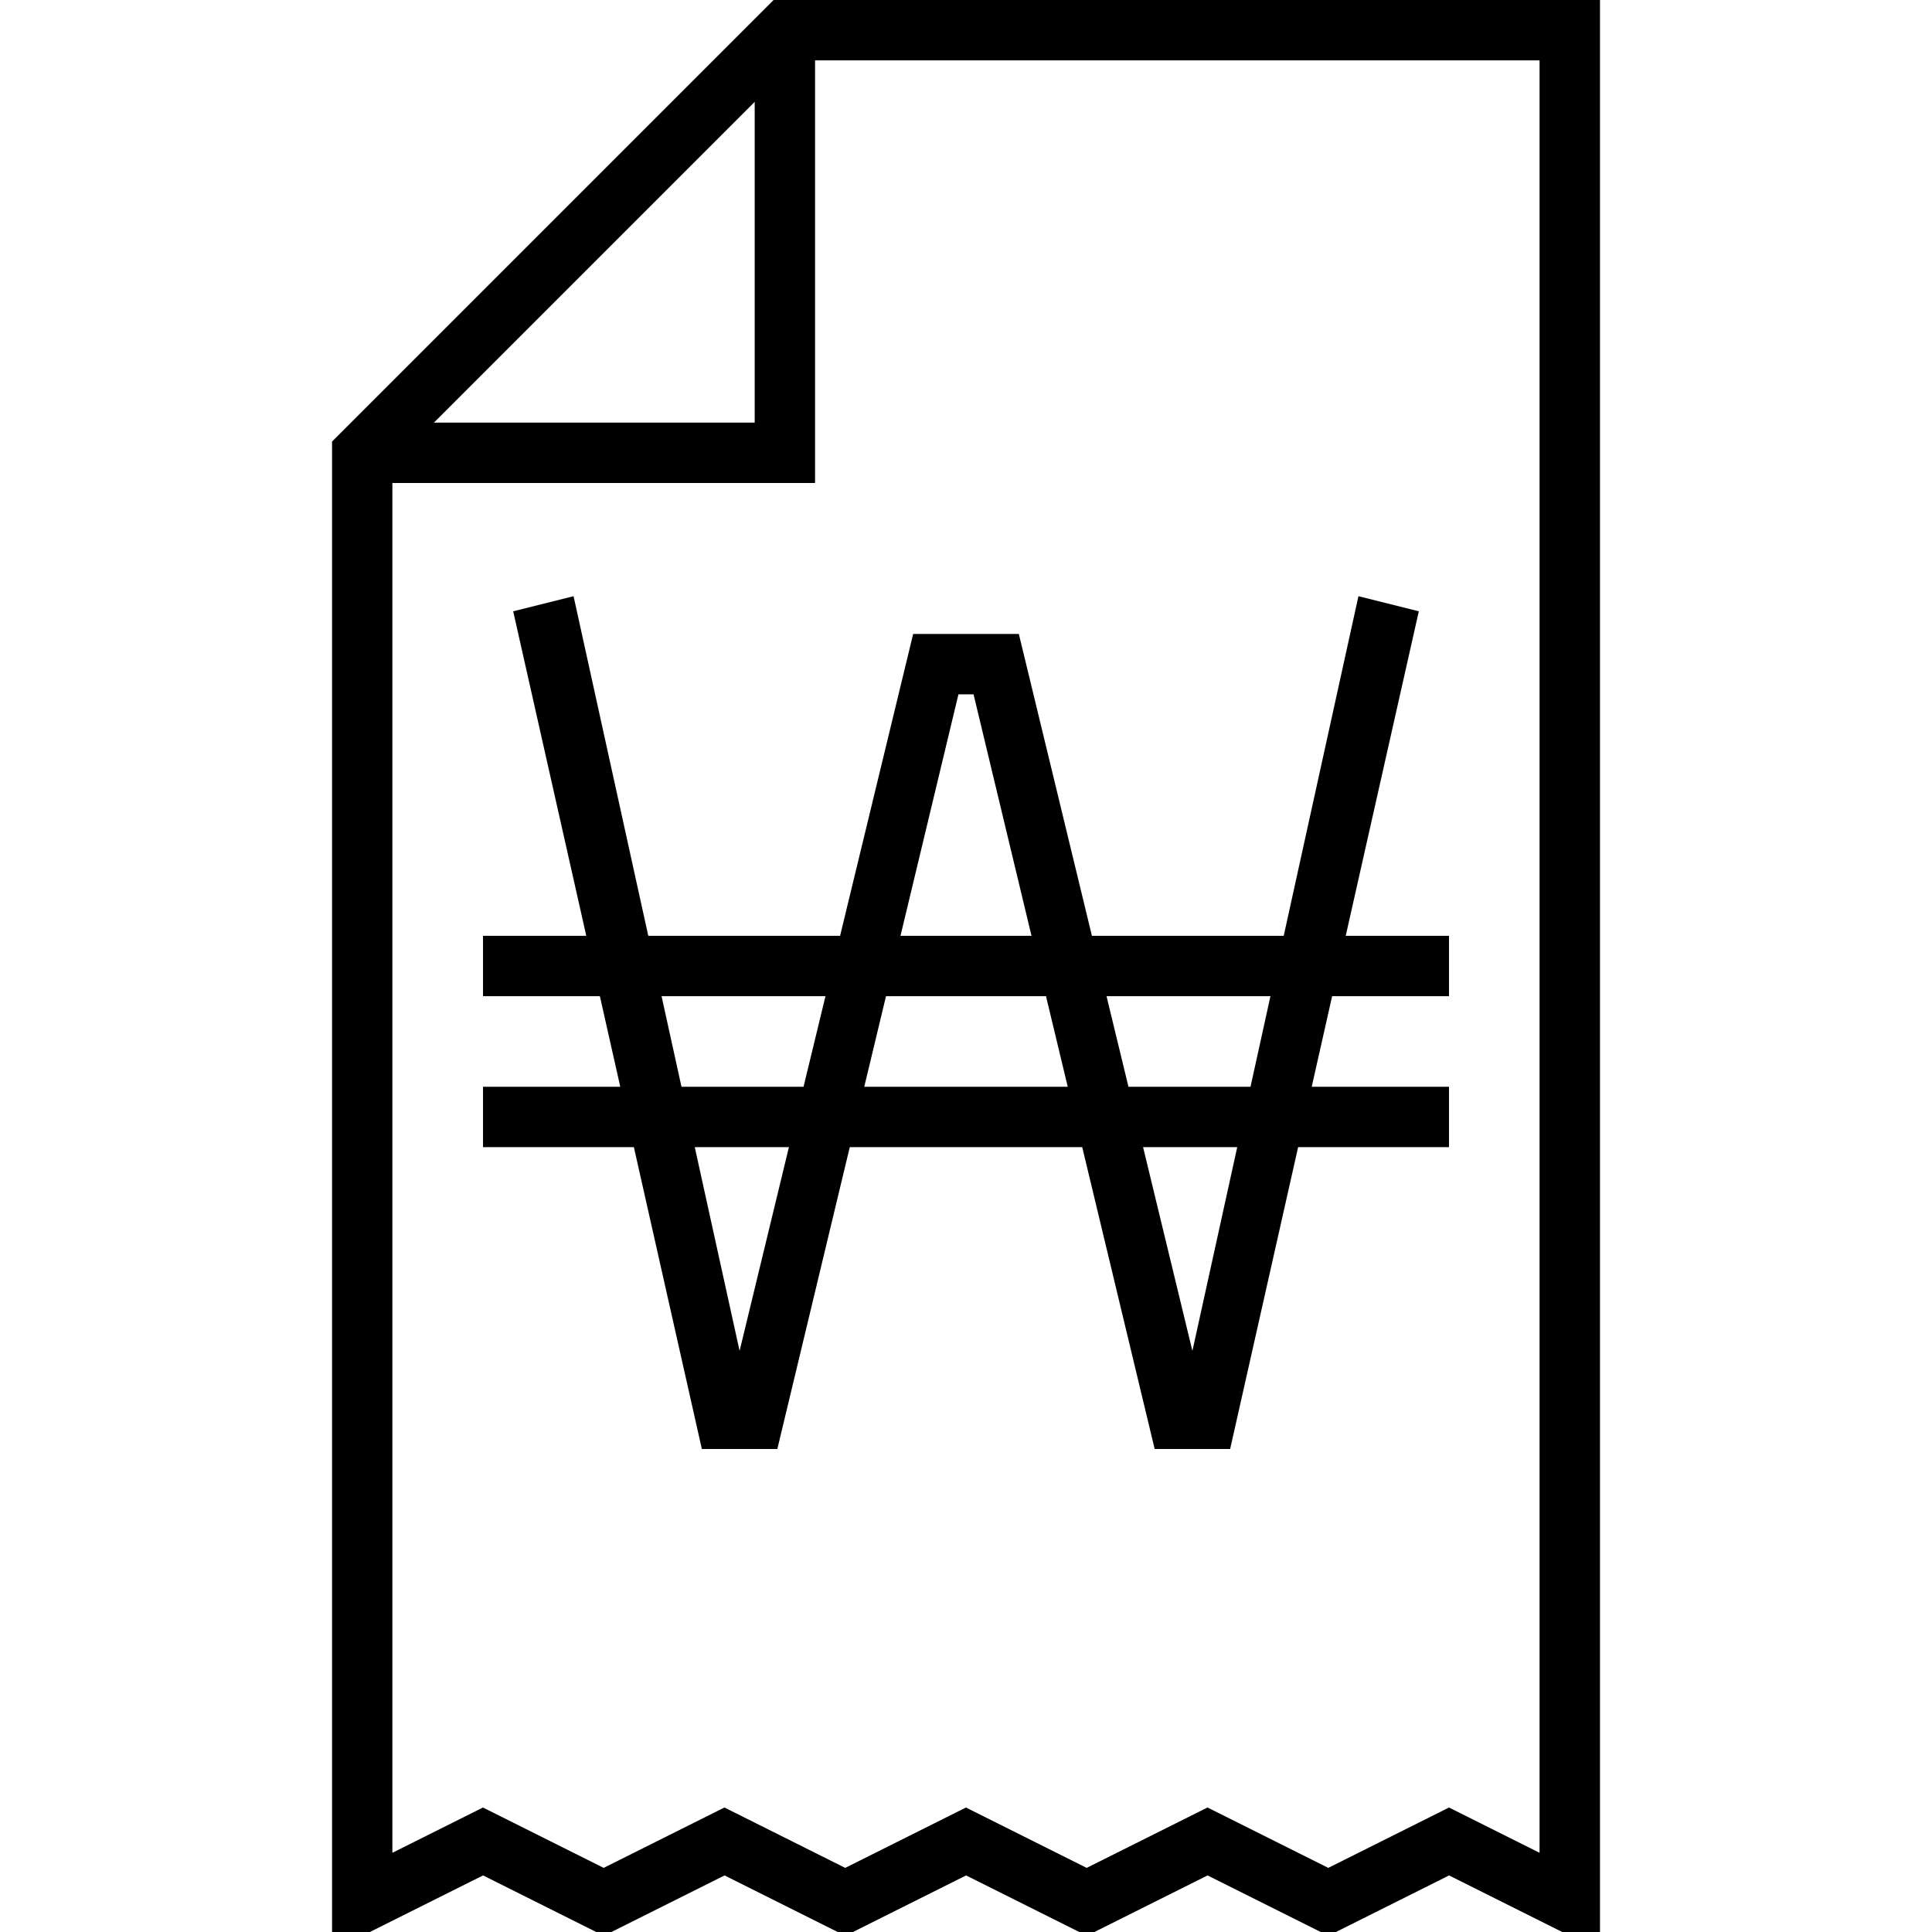 
<svg version="1.1" xmlns="http://www.w3.org/2000/svg" width="32" height="32" viewBox="0 0 32 32">
<title>untitled341</title>
<path d="M5.5 32.313v-25l7.313-7.313h13.688v32.313l-2.5-1.25-2 1-2-1-2 1-2-1-2 1-2-1-2 1-2-1zM20 29.938l2 1 2-1 1.5 0.75v-29.688h-12.313l-6.688 6.688v23l1.5-0.75 2 1 2-1 2 1 2-1 2 1zM13.5 8h-7.5v-1h6.5v-6.5h1zM20.375 24h-1.25l-3-12.5h-0.25l-3 12.5h-1.25l-3.125-13.875 1-0.25 2.75 12.5 2.875-11.875h1.75l2.875 11.875 2.75-12.5 1 0.25zM8 15.5h16v1h-16zM8 18h16v1h-16z"></path>
</svg>
